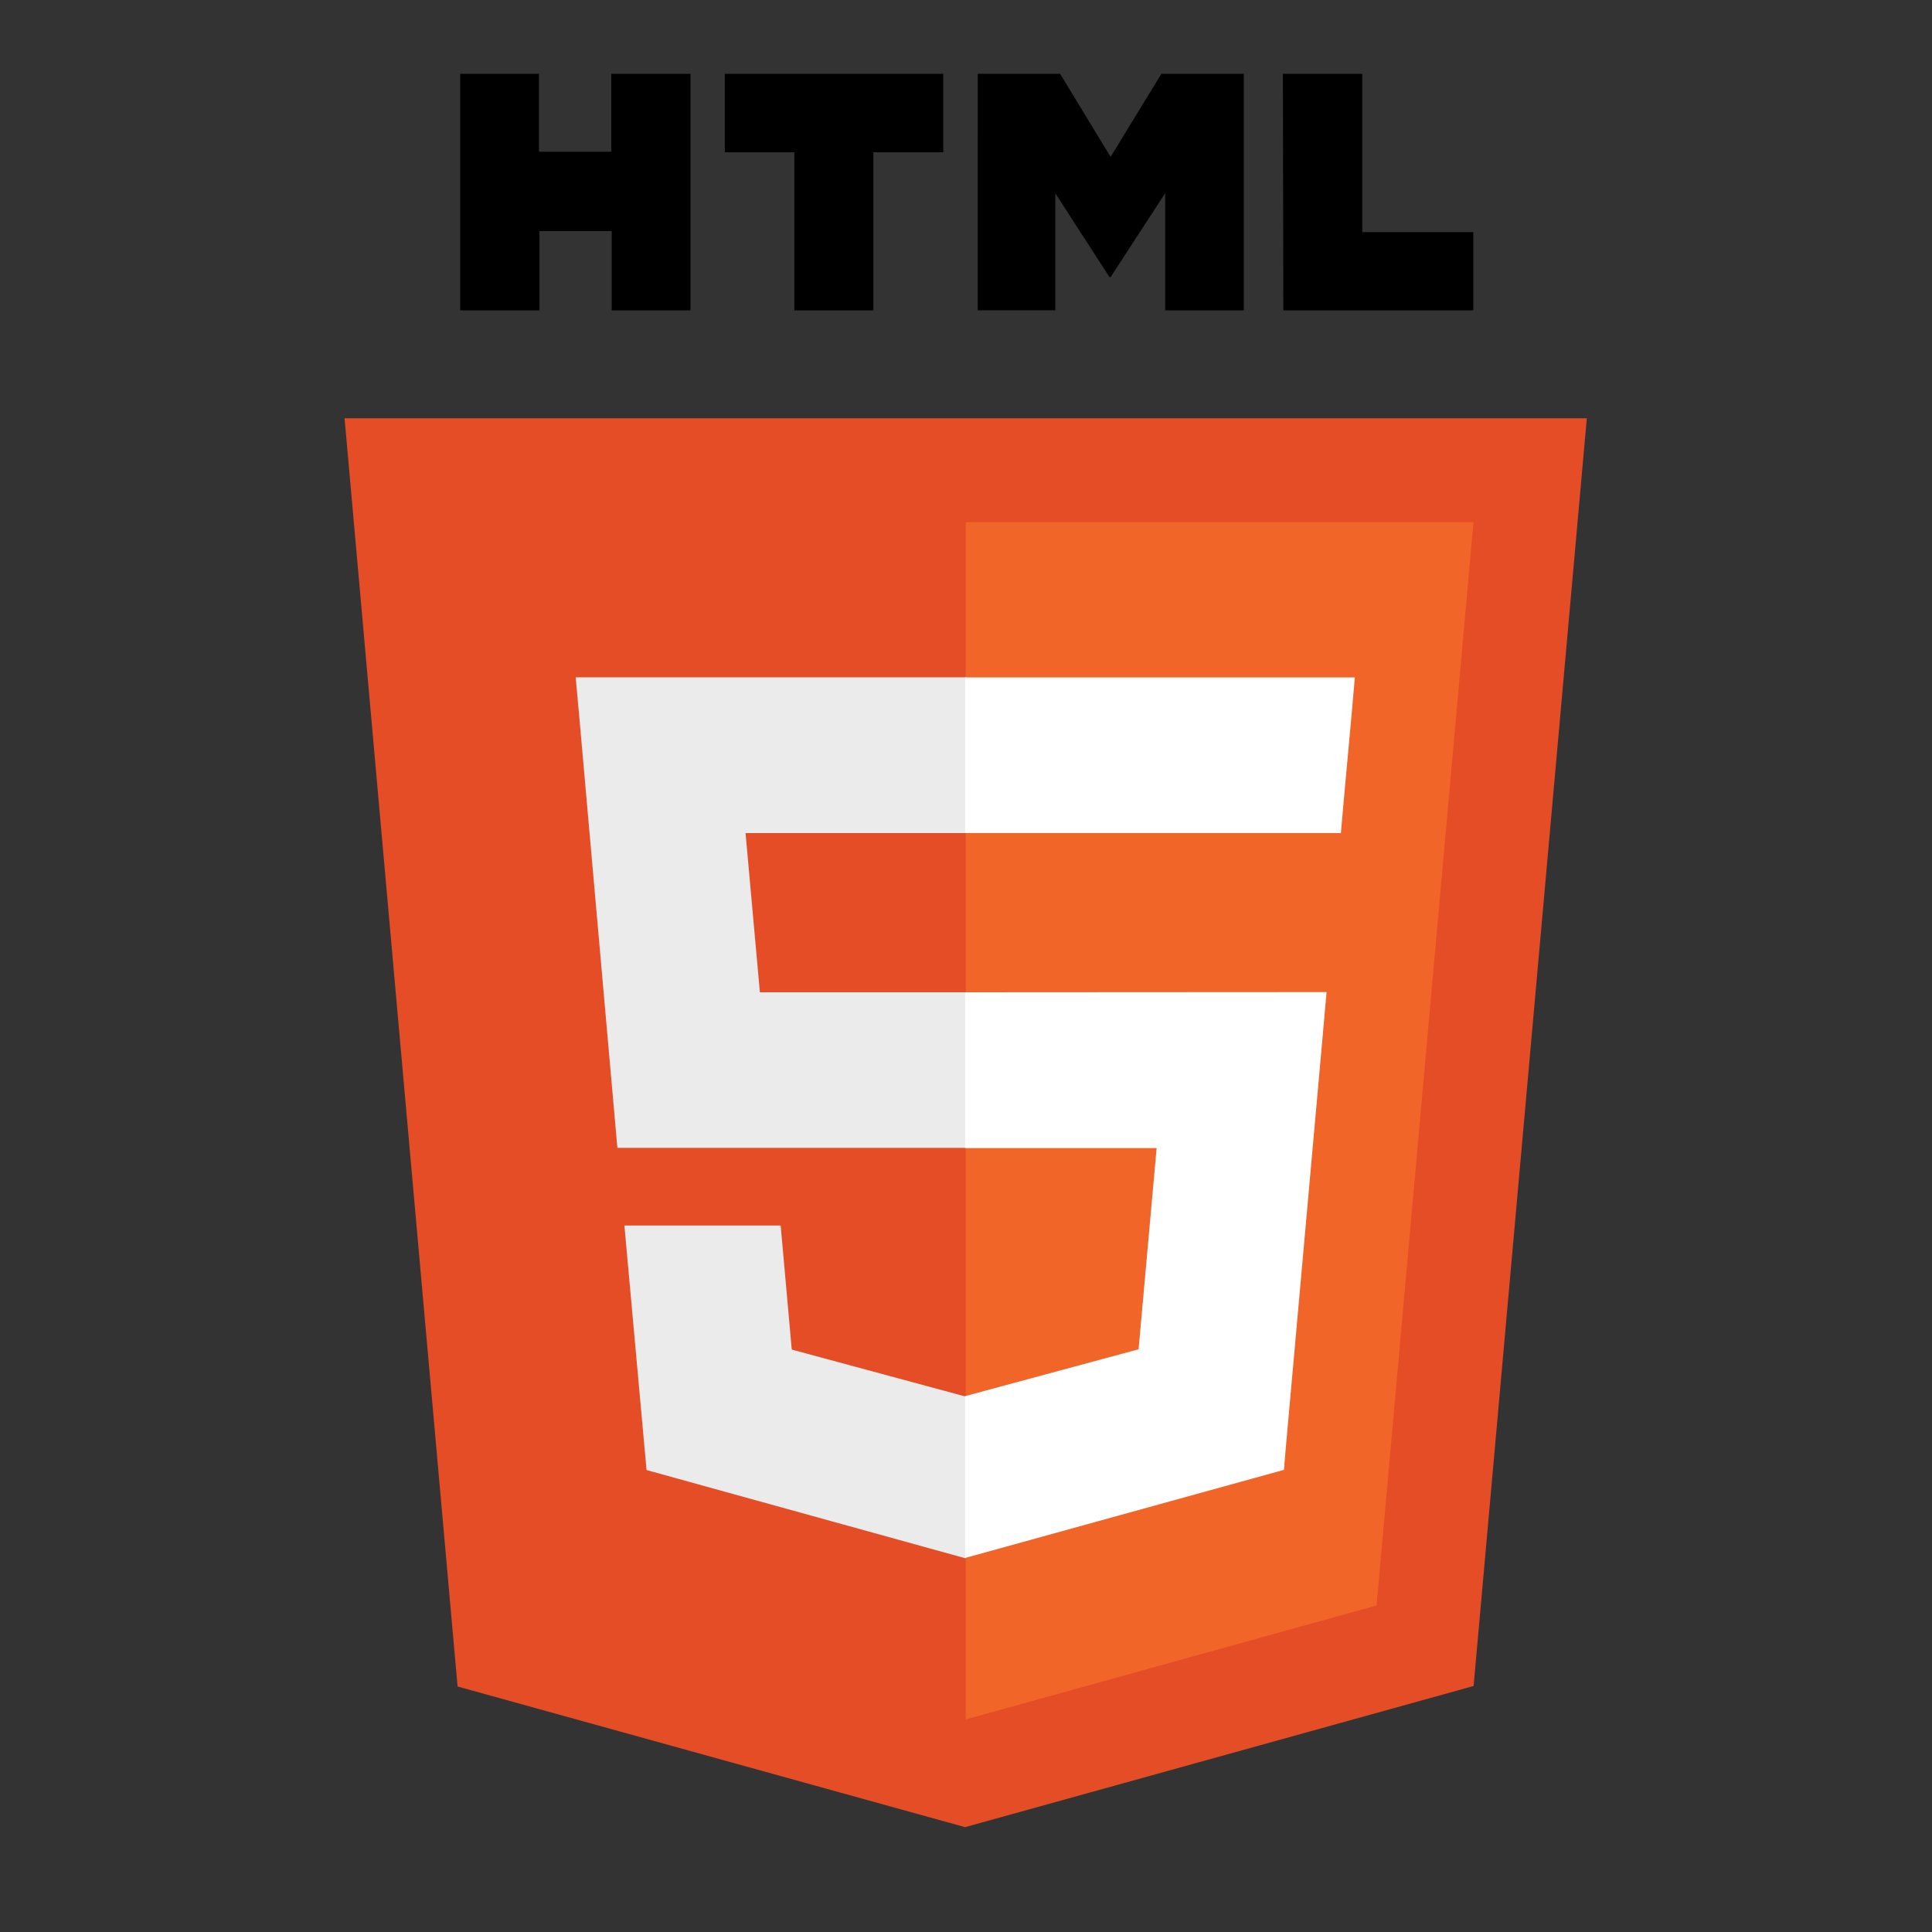 <svg xmlns="http://www.w3.org/2000/svg" width="314" height="314" xmlns:xlink="http://www.w3.org/1999/xlink"><rect width="100%" height="100%" fill="#333333" stroke="none"/><g fill="none"><path d="M0 0h314v314H0"/><path fill="#E44D26" d="M74.37 274.1L56 67.98h201.9l-18.4 206.04-82.65 22.94"/><path fill="#F16529" d="M156.96 279.45l66.77-18.52 15.75-176.07h-82.52"/><path fill="#EBEBEB" d="M156.96 161.27H123.5l-2.33-25.87H157v-25.32H93.56l.62 6.8 6.16 69.68h56.6m0 40.32l-.13.06-28.13-7.6-1.8-20.16h-25.4l3.6 39.74 51.75 14.32h.14"/><path fill="#000" d="M74.77 12H87.6v12.66h11.75V12h12.87v38.44h-12.8V37.56H87.67v12.88H74.8V12m54.3 12.75h-11.3V12h35.5v12.75h-11.35v25.7H129.1v-25.7M158.9 12h13.4l8.2 13.5 8.25-13.5h13.4v38.44h-12.78V31.4l-8.86 13.63h-.2l-8.8-13.63v19.03h-12.6M208.5 12h12.9v25.72h18.05v12.72h-30.87"/><path fill="#FFF" d="M156.86 161.27v25.32h31.12l-2.93 32.7-28.2 7.62v26.3l51.82-14.32.37-4.3 5.96-66.55.6-6.8h-6.78m-51.96-51.14v25.3h61.07l.5-5.7 1.17-12.8.6-6.8"/></g></svg>
